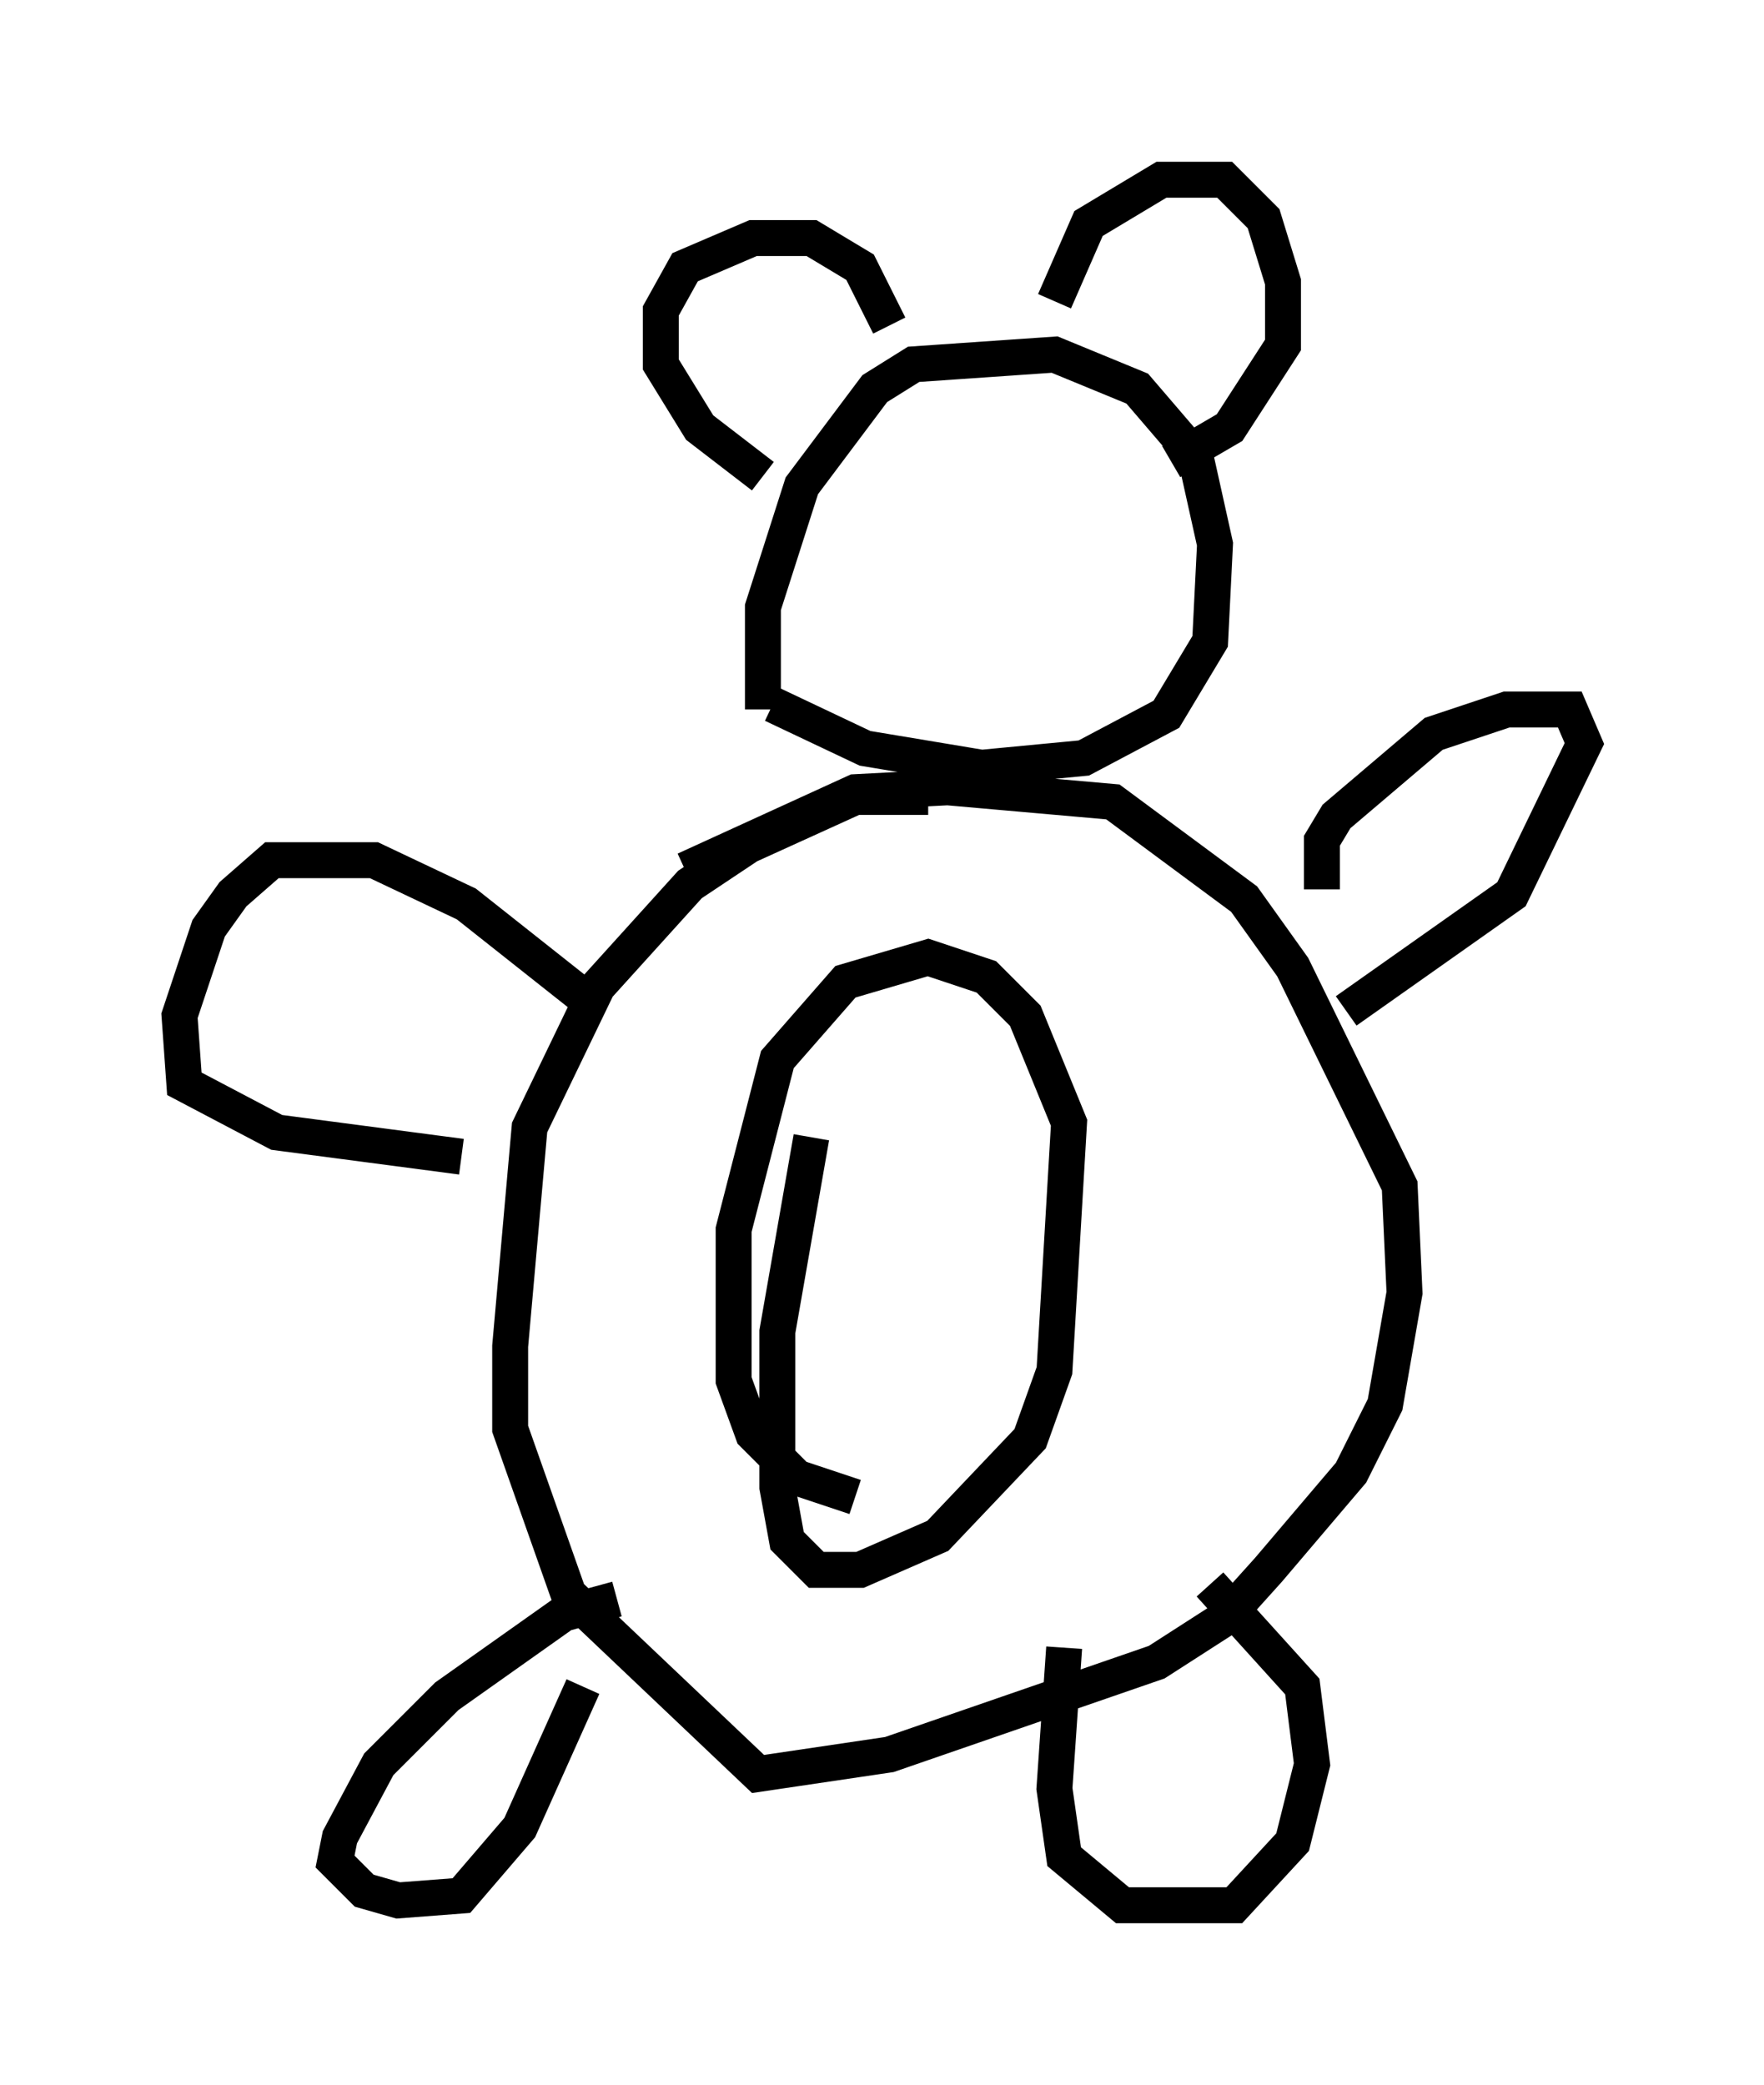 <?xml version="1.0" encoding="utf-8" ?>
<svg baseProfile="full" height="58.037" version="1.1" width="49.106" xmlns="http://www.w3.org/2000/svg" xmlns:ev="http://www.w3.org/2001/xml-events" xmlns:xlink="http://www.w3.org/1999/xlink"><defs /><rect fill="white" height="58.037" width="49.106" x="0" y="0" /><path d="M20.426, 17.99 m1.083, 1.624 l2.571, 1.218 3.248, 0.541 l2.842, -0.271 2.3, -1.218 l1.218, -2.03 0.135, -2.706 l-0.541, -2.436 -1.624, -1.894 l-2.3, -0.947 -3.924, 0.271 l-1.083, 0.677 -2.03, 2.706 l-1.083, 3.383 0.0, 2.842 m4.601, 2.436 l-2.03, 0.0 -2.977, 1.353 l-1.624, 1.083 -2.571, 2.842 l-1.894, 3.924 -0.541, 6.089 l0.0, 2.3 1.624, 4.601 l5.277, 5.007 3.654, -0.541 l7.442, -2.571 1.894, -1.218 l1.218, -1.353 2.3, -2.706 l0.947, -1.894 0.541, -3.112 l-0.135, -2.977 -2.977, -6.089 l-1.353, -1.894 -3.654, -2.706 l-4.601, -0.406 -2.571, 0.135 l-4.736, 2.165 m2.165, -10.961 l-1.759, -1.353 -1.083, -1.759 l0.0, -1.488 0.677, -1.218 l1.894, -0.812 1.624, 0.0 l1.353, 0.812 0.812, 1.624 m4.601, -0.677 l0.947, -2.165 2.03, -1.218 l1.759, 0.0 1.083, 1.083 l0.541, 1.759 0.0, 1.759 l-1.488, 2.3 -1.624, 0.947 m4.195, 11.908 l0.0, -1.353 0.406, -0.677 l2.706, -2.3 2.03, -0.677 l1.759, 0.0 0.406, 0.947 l-2.03, 4.195 -4.601, 3.248 m-21.245, -0.406 l-3.248, -2.571 -2.571, -1.218 l-2.842, 0.0 -1.083, 0.947 l-0.677, 0.947 -0.812, 2.436 l0.135, 1.894 2.571, 1.353 l5.142, 0.677 m4.33, 12.314 l-1.488, 0.406 -3.248, 2.3 l-1.894, 1.894 -1.083, 2.03 l-0.135, 0.677 0.812, 0.812 l0.947, 0.271 1.759, -0.135 l1.624, -1.894 1.759, -3.924 m13.396, -1.083 l-0.271, 3.924 0.271, 1.894 l1.624, 1.353 3.112, 0.0 l1.624, -1.759 0.541, -2.165 l-0.271, -2.165 -2.571, -2.842 m-11.096, -12.449 l-0.947, 5.413 0.0, 4.33 l0.271, 1.488 0.812, 0.812 l1.218, 0.0 2.165, -0.947 l2.571, -2.706 0.677, -1.894 l0.406, -6.901 -1.218, -2.977 l-1.083, -1.083 -1.624, -0.541 l-2.3, 0.677 -1.894, 2.165 l-1.218, 4.736 0.0, 4.195 l0.541, 1.488 1.218, 1.218 l1.624, 0.541 " fill="none" stroke="black" stroke-width="1" /></svg>
